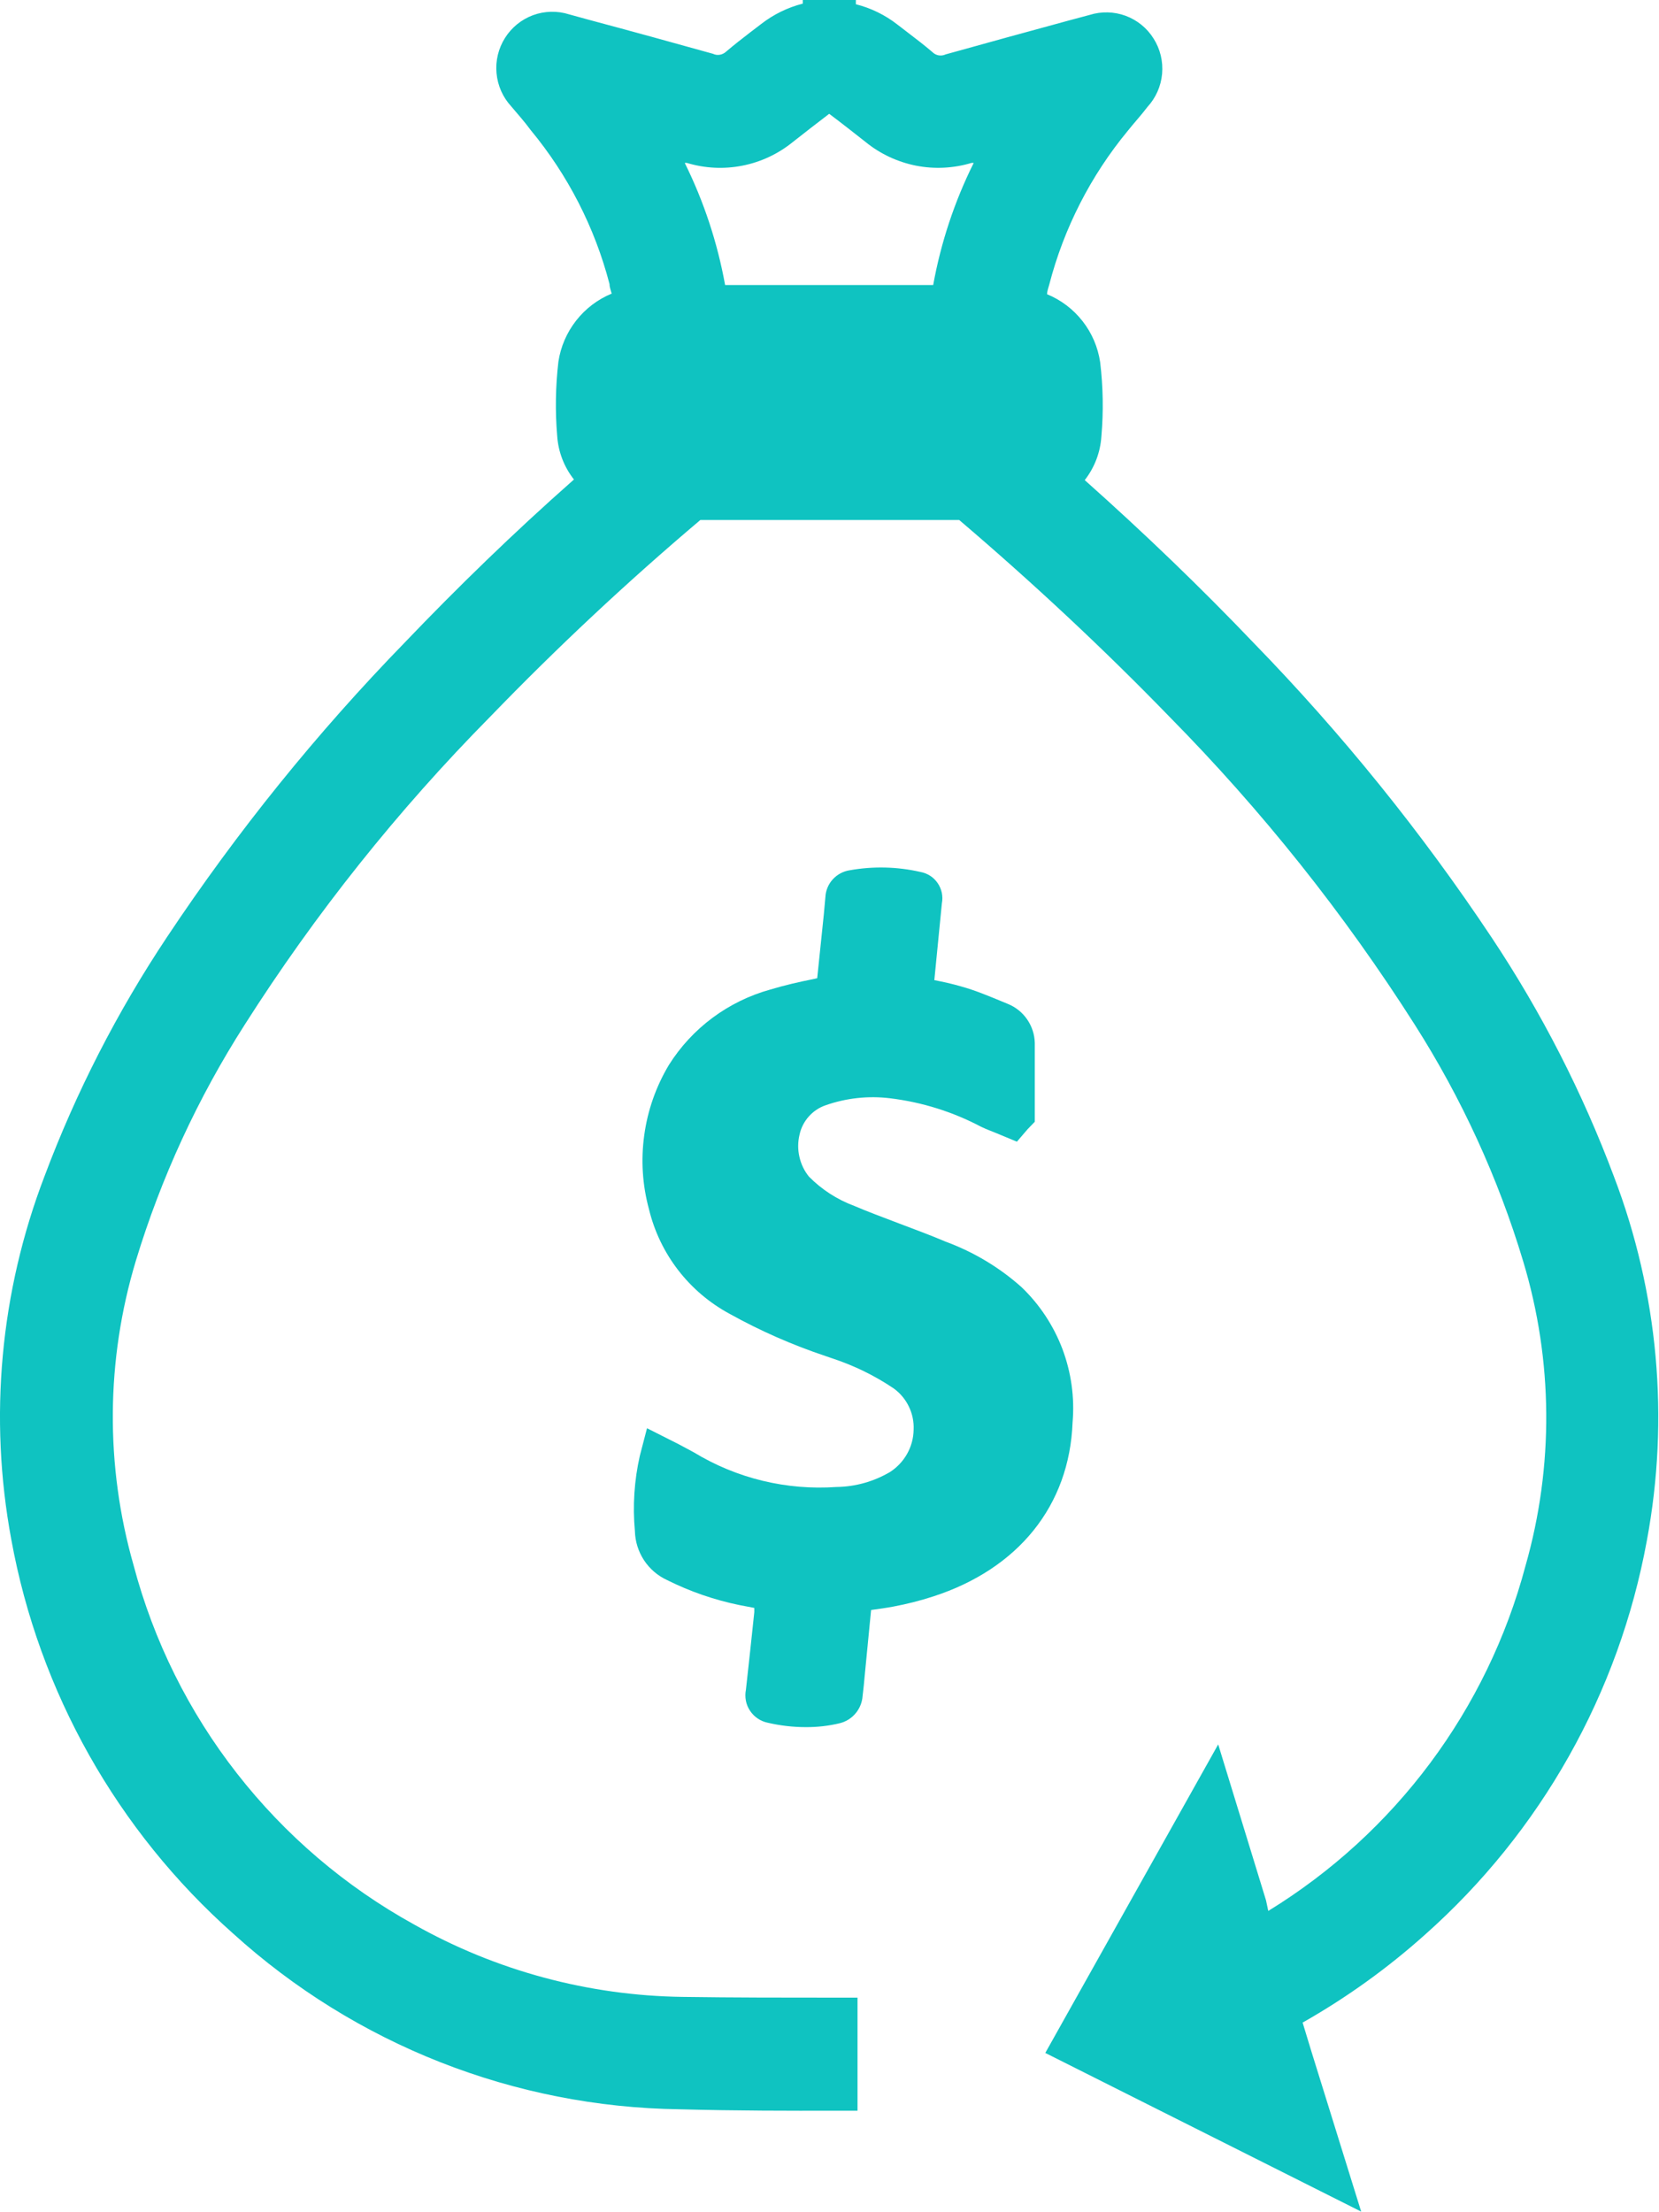 <svg width="27" height="36" viewBox="0 0 27 36" fill="none" xmlns="http://www.w3.org/2000/svg">
<g id="Group 6356335">
<path id="Vector" d="M26.267 19.147C25.755 17.78 25.087 16.475 24.278 15.259C23.137 13.544 21.839 11.938 20.402 10.461C19.553 9.571 18.629 8.681 17.654 7.813C17.814 7.608 17.908 7.361 17.925 7.102C17.96 6.7 17.953 6.295 17.905 5.895C17.869 5.651 17.771 5.421 17.619 5.227C17.468 5.033 17.269 4.882 17.041 4.788C17.041 4.736 17.063 4.685 17.076 4.633C17.314 3.714 17.751 2.859 18.356 2.127C18.459 1.997 18.568 1.881 18.674 1.741C18.811 1.592 18.895 1.403 18.913 1.201C18.931 1 18.883 0.798 18.774 0.627C18.668 0.457 18.508 0.327 18.319 0.257C18.131 0.188 17.925 0.183 17.733 0.243L17.393 0.334C16.726 0.516 16.059 0.698 15.391 0.885C15.356 0.902 15.316 0.907 15.277 0.901C15.238 0.894 15.203 0.876 15.175 0.848C15.047 0.738 14.911 0.634 14.776 0.531L14.603 0.398C14.404 0.243 14.174 0.131 13.929 0.069V0H13.436H13.065V0.059C12.819 0.122 12.59 0.234 12.39 0.389L12.217 0.521C12.082 0.625 11.949 0.728 11.819 0.839C11.79 0.866 11.755 0.884 11.716 0.891C11.677 0.898 11.637 0.892 11.602 0.875C10.937 0.689 10.271 0.506 9.602 0.327L9.263 0.234C9.071 0.173 8.864 0.178 8.675 0.247C8.486 0.317 8.326 0.447 8.219 0.617C8.111 0.788 8.062 0.99 8.081 1.191C8.099 1.393 8.183 1.582 8.32 1.731C8.428 1.859 8.534 1.977 8.637 2.117C9.243 2.849 9.681 3.704 9.92 4.623C9.92 4.675 9.942 4.727 9.955 4.778C9.727 4.872 9.527 5.024 9.376 5.218C9.224 5.412 9.125 5.641 9.088 5.885C9.041 6.286 9.034 6.69 9.068 7.092C9.085 7.351 9.18 7.599 9.341 7.803C8.357 8.671 7.443 9.561 6.591 10.452C5.155 11.928 3.858 13.534 2.718 15.249C1.908 16.465 1.239 17.77 0.726 19.137C0.003 21.022 -0.185 23.07 0.184 25.054C0.636 27.534 1.907 29.791 3.794 31.465C5.787 33.272 8.372 34.289 11.063 34.325C11.981 34.35 12.89 34.35 13.577 34.348H13.956V32.508H13.586C12.791 32.508 11.942 32.508 11.109 32.496C9.576 32.475 8.072 32.07 6.736 31.316C5.62 30.7 4.641 29.864 3.857 28.86C3.072 27.856 2.5 26.703 2.174 25.472C1.711 23.851 1.724 22.131 2.211 20.517C2.622 19.163 3.218 17.871 3.981 16.678C5.132 14.868 6.474 13.185 7.982 11.659C9.066 10.537 10.206 9.47 11.398 8.462C11.855 8.462 12.311 8.462 12.767 8.462H14.244C14.699 8.462 15.155 8.462 15.611 8.462C16.829 9.5 17.979 10.577 19.028 11.659C20.535 13.186 21.876 14.868 23.027 16.678C23.788 17.874 24.382 19.169 24.79 20.527C25.277 22.141 25.29 23.861 24.827 25.482C24.205 27.821 22.706 29.831 20.641 31.097L20.604 30.924L19.826 28.387L17.012 33.408L22.153 35.99L21.343 33.384L21.2 32.914C21.913 32.51 22.581 32.03 23.192 31.483C25.078 29.808 26.348 27.551 26.802 25.072C27.173 23.085 26.988 21.035 26.267 19.147ZM15.187 4.638H11.801C11.676 3.948 11.455 3.279 11.144 2.651H11.178C11.472 2.74 11.782 2.755 12.082 2.696C12.383 2.637 12.664 2.505 12.902 2.312C13.099 2.157 13.298 2.002 13.495 1.852C13.695 2.002 13.892 2.157 14.089 2.312C14.326 2.505 14.608 2.636 14.908 2.696C15.209 2.755 15.519 2.739 15.812 2.651H15.847C15.534 3.28 15.312 3.95 15.187 4.641V4.638Z" fill="#0FC3C1"/>
<path id="Vector_2" d="M16.624 20.945C16.264 20.624 15.846 20.374 15.393 20.207C15.147 20.102 14.878 20.003 14.62 19.905C14.361 19.806 14.127 19.72 13.903 19.624C13.625 19.521 13.373 19.358 13.165 19.147C13.089 19.053 13.036 18.942 13.01 18.824C12.983 18.706 12.984 18.584 13.012 18.466C13.035 18.357 13.087 18.255 13.161 18.171C13.235 18.087 13.33 18.023 13.435 17.987C13.773 17.868 14.134 17.829 14.489 17.873C15.006 17.936 15.507 18.093 15.967 18.336C16.048 18.375 16.134 18.407 16.213 18.439L16.55 18.579L16.725 18.375L16.841 18.255V17.812C16.841 17.532 16.841 17.251 16.841 16.971C16.838 16.834 16.794 16.701 16.716 16.588C16.639 16.476 16.529 16.388 16.403 16.337L16.306 16.297C16.092 16.209 15.871 16.115 15.637 16.051C15.492 16.009 15.346 15.977 15.206 15.95L15.329 14.699C15.34 14.643 15.339 14.585 15.328 14.529C15.316 14.473 15.293 14.419 15.261 14.372C15.229 14.325 15.188 14.284 15.14 14.253C15.092 14.222 15.038 14.2 14.982 14.19C14.603 14.103 14.211 14.094 13.829 14.162C13.723 14.178 13.625 14.231 13.553 14.31C13.48 14.39 13.438 14.493 13.433 14.6C13.418 14.785 13.399 14.969 13.379 15.156L13.3 15.918L13.246 15.931C13 15.98 12.773 16.032 12.537 16.103C11.852 16.293 11.262 16.731 10.885 17.332C10.676 17.682 10.54 18.07 10.485 18.473C10.429 18.876 10.455 19.286 10.562 19.678C10.649 20.038 10.811 20.376 11.037 20.669C11.263 20.962 11.548 21.204 11.874 21.38C12.374 21.658 12.898 21.888 13.44 22.069L13.539 22.103C13.896 22.22 14.235 22.385 14.546 22.595C14.651 22.671 14.736 22.773 14.792 22.89C14.849 23.007 14.875 23.137 14.869 23.267C14.867 23.403 14.831 23.538 14.764 23.657C14.697 23.777 14.602 23.878 14.487 23.953C14.223 24.109 13.922 24.194 13.615 24.198C12.802 24.255 11.99 24.059 11.293 23.635C11.212 23.589 11.126 23.547 11.047 23.503L10.53 23.242L10.414 23.687C10.322 24.09 10.295 24.505 10.333 24.917C10.337 25.085 10.389 25.249 10.481 25.39C10.574 25.531 10.704 25.643 10.857 25.713C11.229 25.899 11.623 26.035 12.03 26.119L12.276 26.166V26.235C12.232 26.655 12.187 27.076 12.14 27.496C12.128 27.555 12.128 27.616 12.139 27.675C12.15 27.734 12.173 27.79 12.207 27.84C12.24 27.89 12.283 27.933 12.332 27.966C12.382 28 12.438 28.023 12.497 28.035C12.7 28.082 12.907 28.106 13.115 28.106C13.302 28.107 13.488 28.086 13.669 28.042C13.763 28.018 13.847 27.968 13.912 27.896C13.977 27.825 14.019 27.736 14.034 27.641C14.051 27.499 14.066 27.359 14.078 27.216L14.177 26.2C14.302 26.183 14.423 26.166 14.541 26.144C14.76 26.103 14.977 26.048 15.189 25.979C16.57 25.531 17.405 24.503 17.456 23.148C17.491 22.742 17.434 22.334 17.291 21.953C17.146 21.571 16.919 21.227 16.624 20.945Z" fill="#0FC3C1"/>
</g>
</svg>
